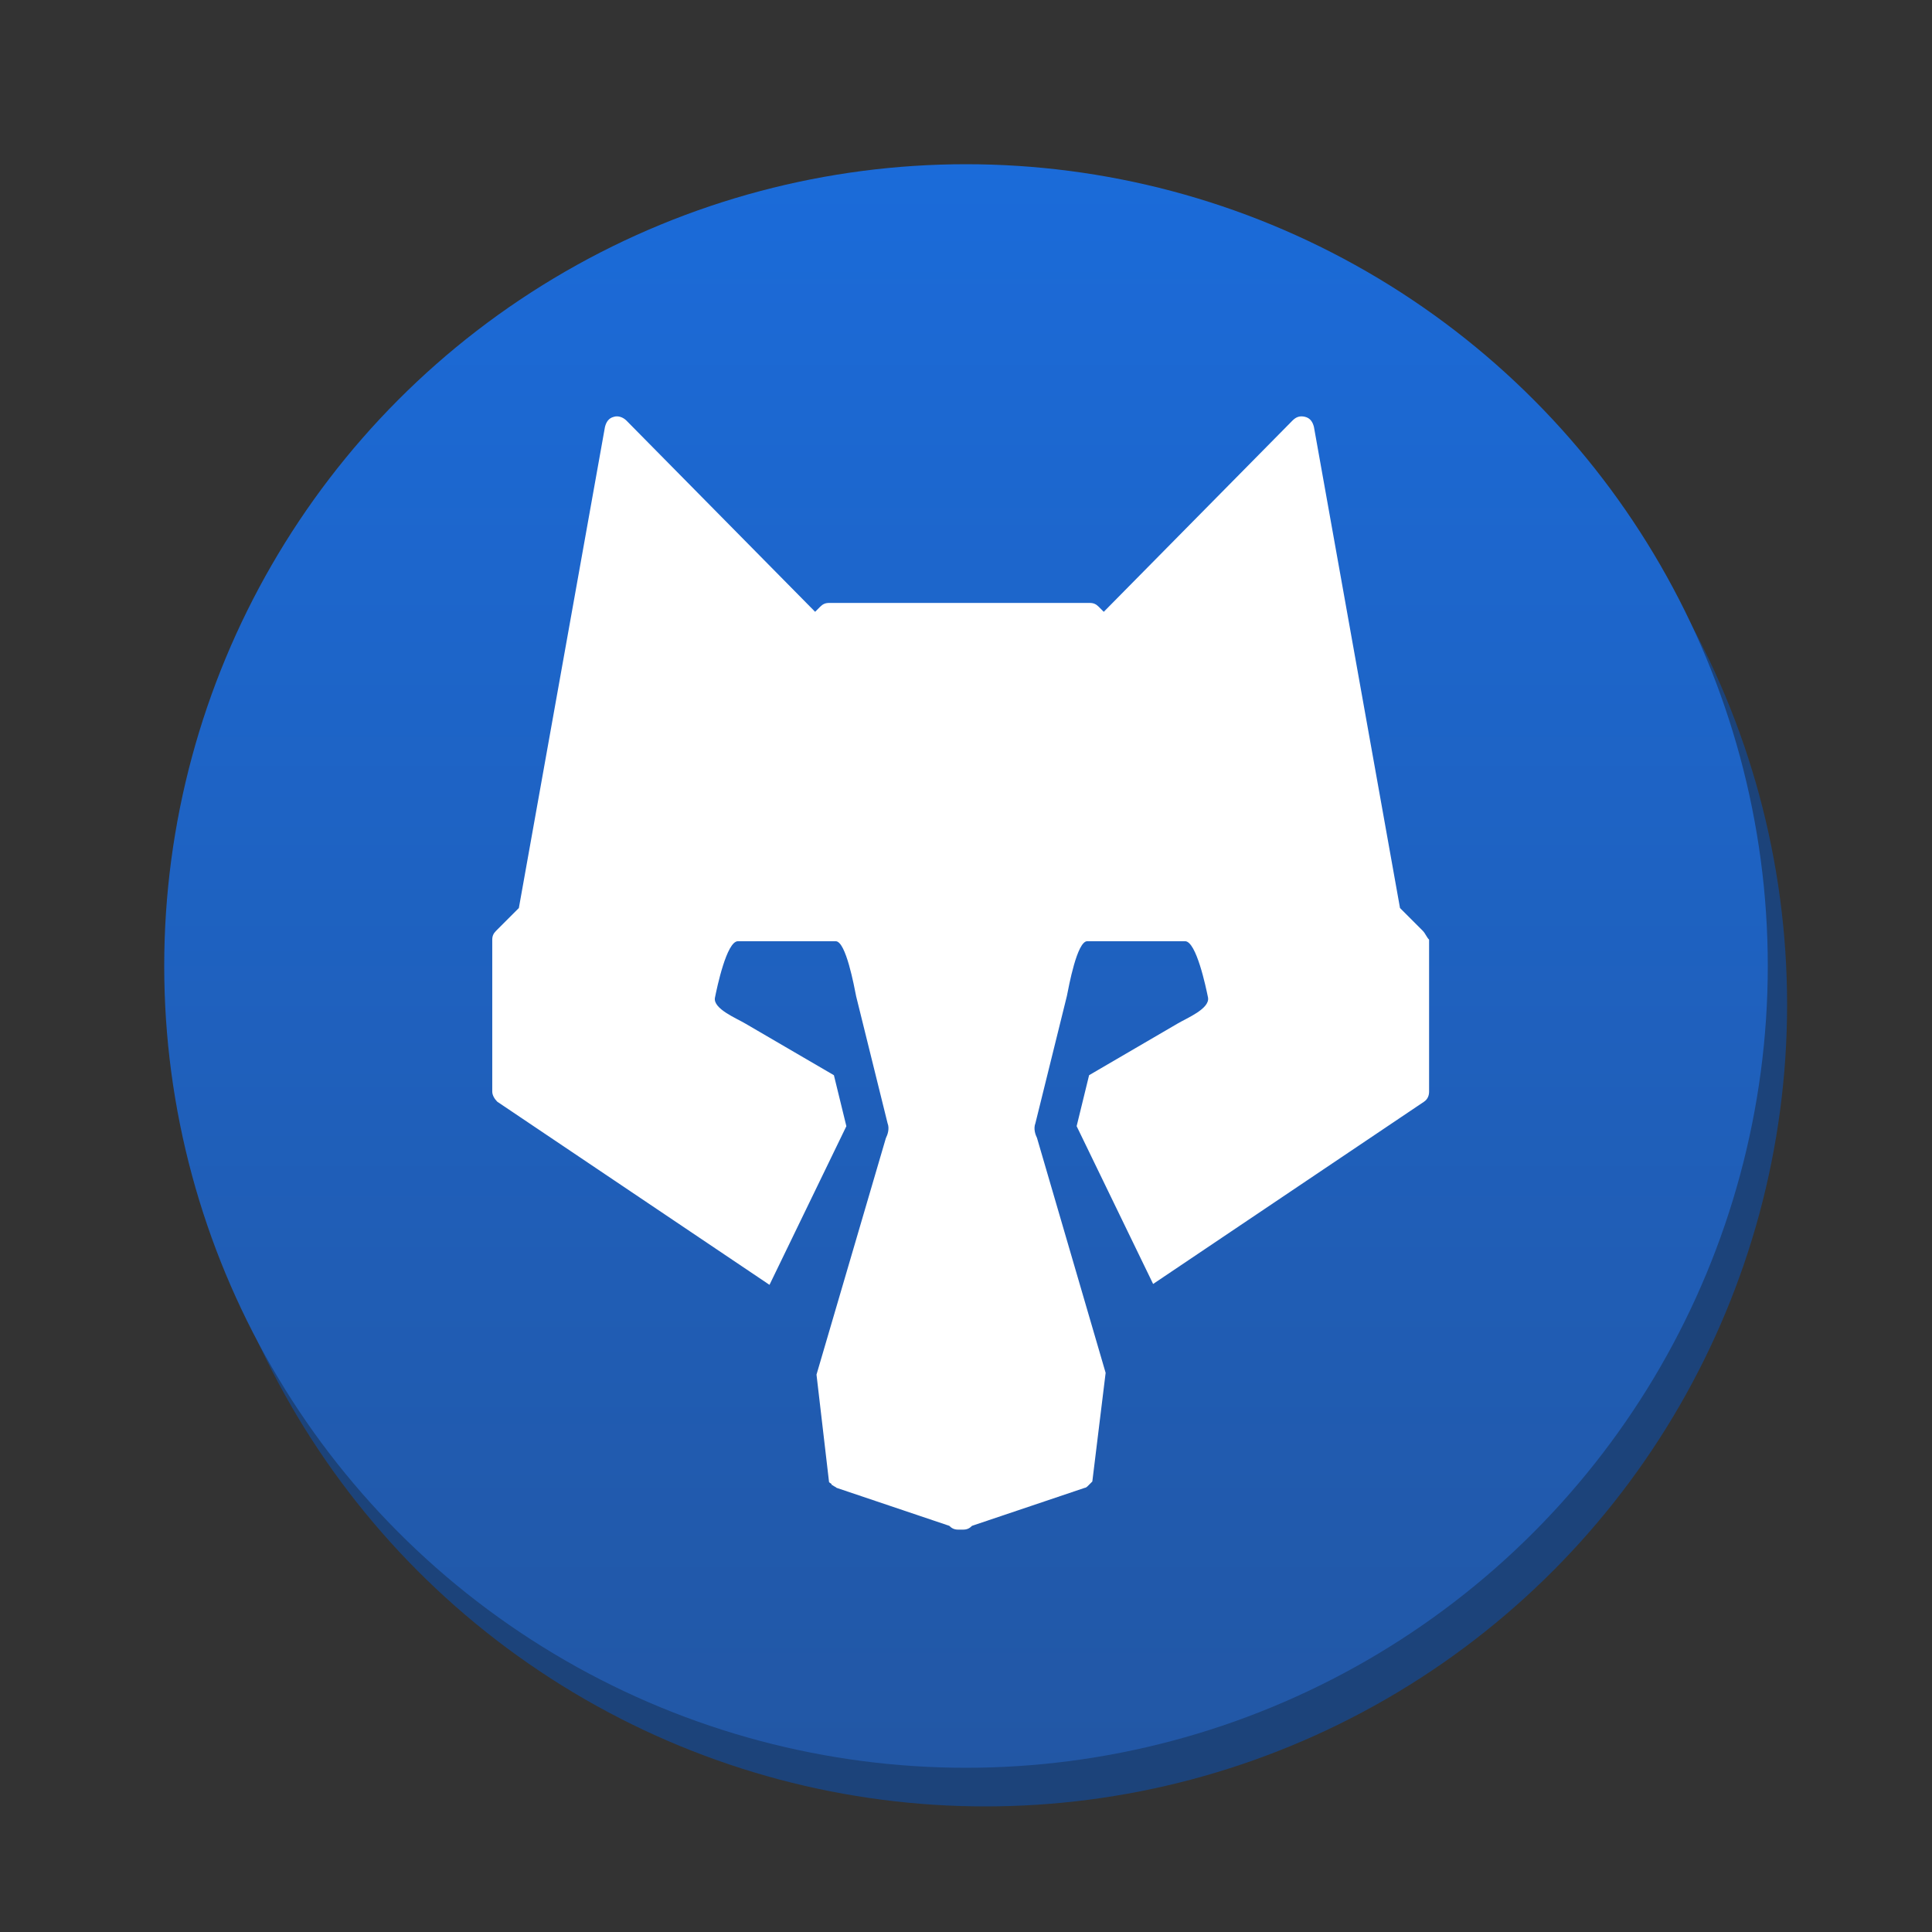 <svg version="1.1" xmlns="http://www.w3.org/2000/svg" xmlns:xlink="http://www.w3.org/1999/xlink" x="0px" y="0px" width="100px" height="100px" viewBox="0 0 100 100" enable-background="new 0 0 100 100" xml:space="preserve"><rect x="0" y="0" width="100" height="100" fill="#333333" stroke="none"/><circle fill="#1c437a" cx="51" cy="52" r="41.5"/><linearGradient id="SVGID_1_" gradientUnits="userSpaceOnUse" x1="49.999" y1="8.5" x2="49.999" y2="91.501"><stop  offset="0" style="stop-color:#1b6bd9"/><stop  offset="1" style="stop-color:#2257a5"/></linearGradient><circle fill="url(#SVGID_1_)" cx="50" cy="50" r="41.5"/><path fill="#FFFFFF" d="M73.644,48.18L72.464,47l-4.455-24.901c-0.065-0.262-0.197-0.459-0.459-0.524c-0.263-0.065-0.46,0-0.655,0.197l-9.764,9.895l-0.263-0.263c-0.13-0.131-0.262-0.196-0.458-0.196h-6.619h-6.88c-0.197,0-0.328,0.065-0.458,0.196l-0.262,0.263l-9.764-9.895c-0.197-0.197-0.459-0.262-0.655-0.197c-0.263,0.065-0.393,0.262-0.459,0.524L26.856,47l-1.18,1.18c-0.131,0.131-0.197,0.262-0.197,0.458v7.863c0,0.197,0.131,0.394,0.262,0.525l14.088,9.477l3.979-8.212l-0.645-2.638l-4.568-2.664c-0.472-0.283-1.686-0.77-1.591-1.339c0.109-0.545,0.608-2.932,1.19-2.932h5.063c0.53,0,0.955,2.343,1.058,2.854l1.626,6.568c0.113,0.288-0.005,0.604-0.089,0.772l-3.59,12.238l0.646,5.533c0,0.065,0.065,0.065,0.131,0.131c0,0,0,0.066,0.066,0.066c0.065,0.065,0.131,0.065,0.197,0.131l5.831,1.965c0.132,0.132,0.264,0.197,0.46,0.197c0.065,0,0.065,0,0.131,0s0.065,0,0.132,0c0.196,0,0.328-0.065,0.458-0.197l5.832-1.965c0.065,0,0.132-0.065,0.196-0.131l0.066-0.066c0.065-0.065,0.065-0.065,0.131-0.131l0.689-5.625l-3.553-12.16c-0.078-0.155-0.195-0.471-0.082-0.759l1.629-6.586c0.1-0.493,0.523-2.836,1.055-2.836h5.063c0.581,0,1.081,2.387,1.188,2.919c0.098,0.582-1.117,1.068-1.585,1.349l-4.571,2.667l-0.645,2.638l3.959,8.168l14.021-9.433c0.196-0.132,0.263-0.328,0.263-0.525v-7.863C73.84,48.507,73.774,48.311,73.644,48.18z"/></svg>